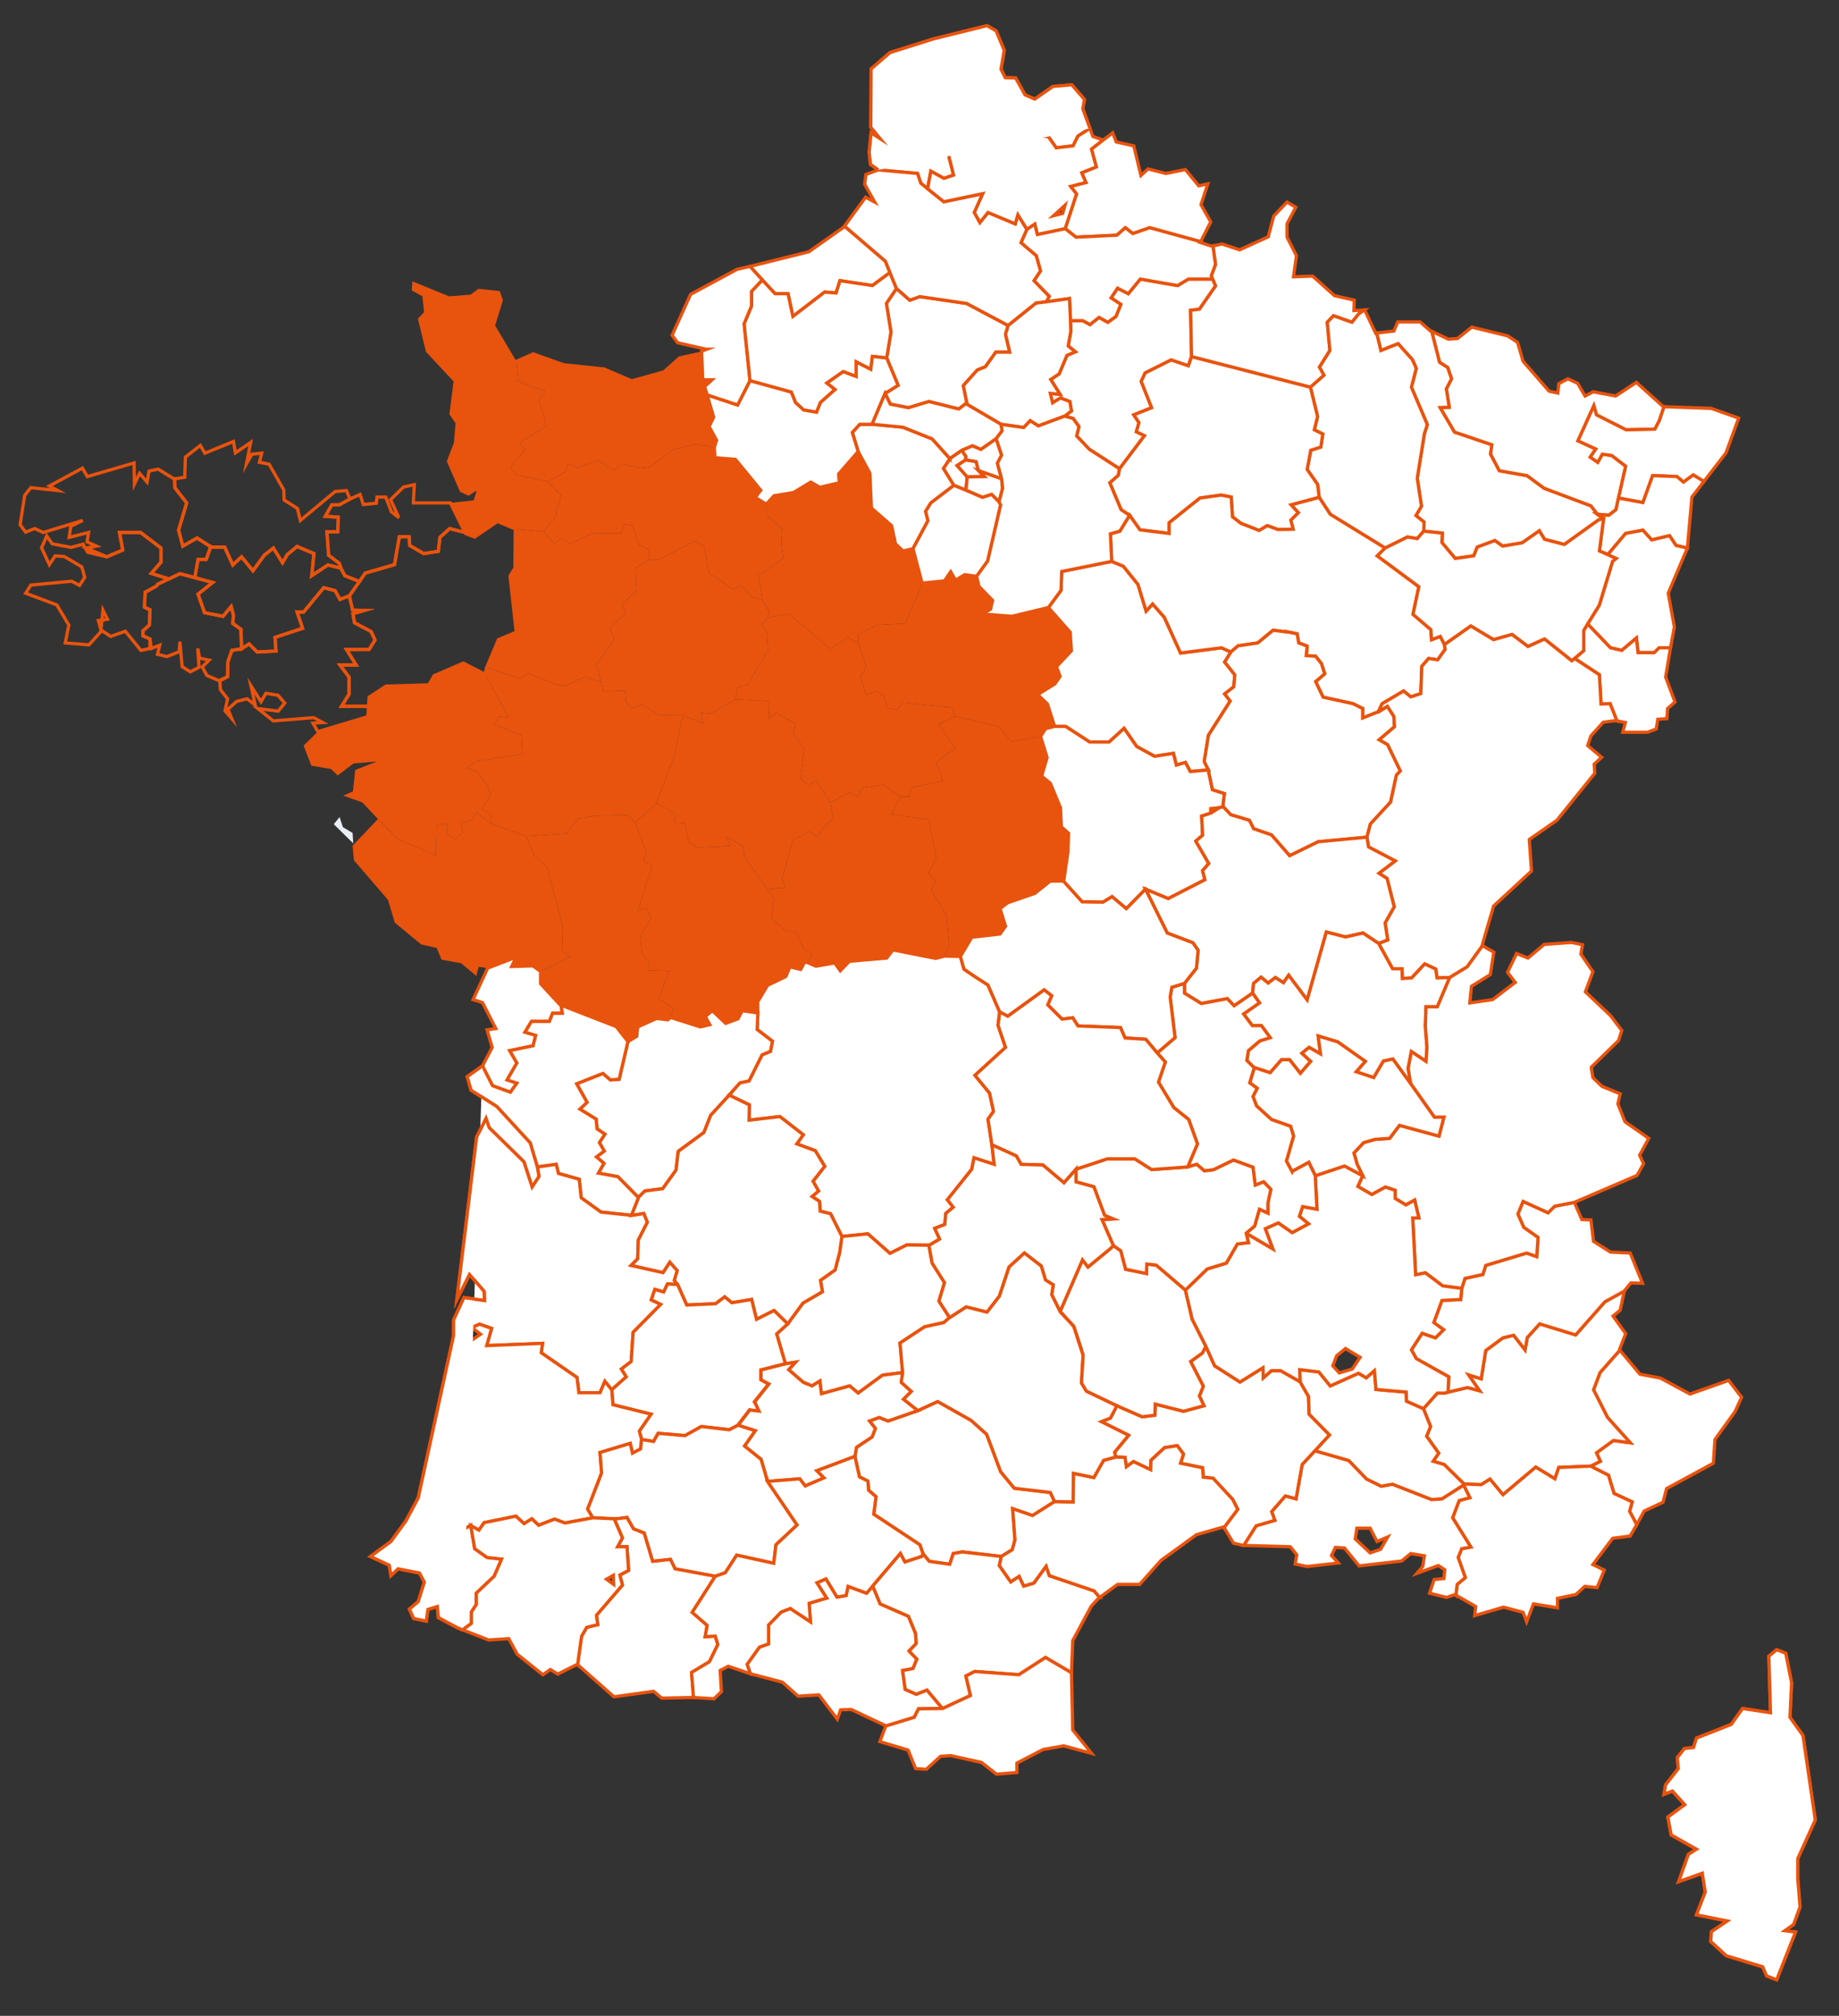 <?xml version="1.0" encoding="utf-8"?>
<!-- Generator: Adobe Illustrator 21.1.0, SVG Export Plug-In . SVG Version: 6.00 Build 0)  -->
<svg version="1.1" xmlns="http://www.w3.org/2000/svg" xmlns:xlink="http://www.w3.org/1999/xlink" x="0px" y="0px"
	 viewBox="0 0 566.4 620.5" style="enable-background:new 0 0 566.4 620.5;" xml:space="preserve">
<rect x="0" y="0" width="566.4" height="620.5" fill="#333333" stroke="none"/>
<style type="text/css">
	.st0{fill:#EAEEF7;}
	.st1{fill:none;stroke:#8CA2C0;stroke-linecap:round;stroke-linejoin:round;}
	.st2{fill:#E8530E;}
	.st3{fill:none;stroke:#E8530E;stroke-miterlimit:10;}
	.st4{fill:#FFFFFF;stroke:#E8530E;stroke-miterlimit:10;}
</style>
<g id="Calque_1">
</g>
<g id="Calque_2">
	<g>
		<path class="st0" d="M105.6,254.6l-1-3.1l-1.8,2.2l6,5.9l-0.2-3.2L105.6,254.6z"/>
		<line class="st1" x1="490.1" y1="328.7" x2="490.2" y2="328.4"/>
		<line class="st1" x1="149.9" y1="205.5" x2="149.5" y2="207.6"/>
		<polyline class="st1" points="343.6,448.5 339.9,449.5 336.9,454.8 330.6,453.5 330.5,462.3 324.8,462.2 		"/>
	</g>
</g>
<g id="Calque_3">
	<g>
		<path class="st2" d="M203,172.3l-3-0.1l-4.3,2.7l0.3,7l-4.4,4l1.2,2.8l-5,4.6l1.4,3.5l-5.5,7.7l1.5,5.5l0.6,2.8l6.7-0.2l0.2,3.5
			l2.1,1.9l3-1.2l5.2,3.3l7.4,0.1l6.1,2.5l-0.5-3.3l2.8,0.3l7.7-4.4v-0.1l0.6-3.5l3.2-1l6.3-10.6l-0.4-5.6l-1.7-2.2l2-2.1l0,0
			l0.4-1.8l-2.1-3.8l-3.2-0.8l-3.1-3.5l-2.9,1l-7.2-4.9l-1.6-8.4l-2.8-1.5L203,172.3z"/>
		<g>
			<path class="st2" d="M301.5,180.5l-0.7-3.1l-3.7-0.5l-2.8,1.7l-1.5-2.6l-1.9,2.8l-6.9,0.7l-0.5,1.5l-4.8,10.9l-8.5,0.5l-6,2.9
				l0.2,2.7l2.4,7.2l-1.7,3.1l1.7,5.6l3-1.2l2.4,1.5l1.1,3.7l2.9,0.6l1.9-2.2l15.2,1.5l0.8,2.7l13.5,3.1l3.9,4.7l9-1.6l1.5-2.4
				l2.8-0.7l-2.2-6.9l-3-2.9l5.3-3.3l1.6-2.3l-1.1-3l4.6-4.9l-0.4-5.7l-6.7-7.6l-11.2,2.7l-9.2-0.7l2.6-1.5l0.6-2.7L301.5,180.5z"/>
			<path class="st2" d="M289.1,222.8l5-2.3l-0.8-2.7l-15.2-1.5l-1.9,2.2l-2.9-0.6l-1.1-3.7l-2.4-1.5l-3,1.2l-1.7-5.6l1.7-3.1
				l-2.4-7.2l-3.3-1.8l-5.5,3.5l-12.8-10.8l-6.3,1.3l0,0l-2,2.1l1.7,2.2l0.4,5.6l-6.3,10.6l-3.2,1l-0.6,3.5v0.1l10.5,0.5l-0.2,5.5
				l2.2-1.9l6,3.4l-0.7,2.8l3.4,5.1l-1.2,9.1l2.4,1.8l2.6-1.2l4.2,6.6l6-3.1l2.5,1.2l1.5-2.6l6.4-0.9l5.2,3.6l2.8,0.1l0.6-2.9l9.7-2
				l-2.1-5.8l5.9-4.2L289.1,222.8z"/>
			<path class="st2" d="M174.1,145.3l-5.4,2.9l4.1,4.2l-1.8,6.8l-3.6,4.4l3.3,3.7l2.4-1.6l2.5,1.7l6.7-3.2h9.1l0.7-2.8l2.7,0.3l2,6
				l3.2,1.5v3l0,0l3,0.1l11-5.8l2.8,1.5l1.6,8.4l7.2,4.9l2.9-1l3.1,3.5l3.2,0.8v-0.1l-1.1-7.4l7.5-5.2l-0.5-4.6l0.2-4.5l-4.8-4.3
				l-0.1-3.3l-3.4-2.1l1.7-2.2l-7.8-9.5l-6.3-0.5l-0.2-3.2l-5.6-1l-7,1.6l-7.1,5.4l-3,0.4l-5.7-1.2l-2.6,1.8l-4.9-3l-6.4,2.3
				l-2.7-1.3L174.1,145.3z"/>
			<path class="st2" d="M258.3,145.9l0.2,2.7l-6,1.4l-2.8-1.6l-5.3,3.2l-6,1l-2.4,2.6l0.1,3.3l4.8,4.3l-0.2,4.5l0.5,4.6l-7.5,5.2
				l1.1,7.4v0.1l2.1,3.8l-0.4,1.8l6.3-1.3l12.8,10.8l5.5-3.5l3.3,1.8l-0.2-2.7l6-2.9l8.5-0.5l4.8-10.9l0.5-1.5l0,0l-2.8-10.6
				l-3.1,0.7l-2.3-2.2l-1.2-5.6l-6.2-5.4l-0.5-10.8l-3.6-6.6L258.3,145.9z"/>
			<path class="st2" d="M122.5,258.3l-6.1-6.2l-7.8,8.2l0.4,4.5l10.5,12.2l2.1,7l8.1,6.7l4.8,1.1l1.5,3.6l6,1.1l4.7,3.9l0.7-2.8
				l2.8,0.4l8.8-3.4l-1.4,2.9l6.5-0.2l2.4,1.7l9.1-4.5l-2.5-1.9l0.2-7.4l-4.7-18l-4.2-4.1l-2.3-5.7l-10.6-3.8l-4.8-3.5l-1.5,2.4
				l-3.2,0.8l0.5,3l-2.4,2.1l-2.4-1.7v-3.2l-3.3,0.3l-0.2,9.5L122.5,258.3z"/>
			<path class="st2" d="M246.5,239.8l1.2-9.1l-3.4-5.1l0.7-2.8l-6-3.4l-2.2,1.9l0.2-5.5l-10.5-0.5l-7.7,4.4l-2.8-0.3l0.5,3.3
				l-6.1-2.5l-0.7,2.4l-1.7,9.2l-5.8,15.4h0.1l5.4,3.2l0.3,3.2l2.9-0.2l1.3,6l2.8,1.5l10-0.5l-1.4-2.9l5.3,3l0.3,3.1l7.1,10.1
				l5.6-0.5l-1-2.7l3.3-11.9l5.1-2.7l2.3,1.7l2.6-3.5l2.5-2.1l-1-5l-4.2-6.6l-2.6,1.2L246.5,239.8z"/>
			<path class="st2" d="M162.1,257.4l2.3,5.7l4.2,4.1l4.7,18l-0.2,7.4l2.5,1.9l-9.1,4.5v3.8l5.9,6.4l0.4,0.2l-0.1-0.5l0.1,0.5
				l17,6.6l3.6,4.6l2.7-1.6l0.3-2.9l5.8-2.6l3.5,0.4l0.8-0.7h0.1l0.8-2.8l-4.5-3l3.2-8.5l-6.3-0.2v-2.8l-2-2l-0.6-5.8l3.4-5.5
				l-1.5-3.1l-2.7,0.9l4.5-14.1l-2.7-1.1l0.8-3.1l-3.4-8.9l-2.3-2.3l-9.6,0.2l-5.6,0.8l-3.7,4.7L162.1,257.4z"/>
			<path class="st2" d="M204.3,114l-9.7,2.7l-8.4-3.6l-12.5-1.3l-9.5-3.4l-5.2,2.3l0.6,6.7l8.4,3.1l-2,2.6l2.3,8.1l-8.2,5l1.6,2.3
				l-4.5,5.2l1.8,2.5l9.7,2l5.4-2.9l0.9-2.6l2.7,1.3l6.4-2.3l4.9,3l2.6-1.8l5.7,1.2l3-0.4l7.1-5.4l7-1.6l5.6,1l0.7-2.2l-2.3-4.2
				l1.4-2.9l-2-6.8L217,119l2.3-2.1h-2.9l-0.3-8.8l-0.1,0.1l-6.9,1.5L204.3,114z"/>
			<path class="st2" d="M138.3,91.2L127,86.6l-0.2,2.8l3.3,1.8l0.5,4.9l-1.9,2l2.5,10.2l8.5,9.1l-1.3,10.1l1.9,2.8l-0.5,6l-2.2,5.7
				l4.1,9.4l2.6,1.2l2.5-1.6l-0.9,3l-7.2,0.8l4.5,9.1l0.3,0.4l2.7,1l7-4.8l5.5,2.3l8.6,0.8h0.1l3.6-4.4l1.8-6.8l-4.1-4.2l-9.7-2
				l-1.8-2.5l4.5-5.2l-1.6-2.3l8.2-5l-2.3-8.1l2-2.6l-8.4-3.1l-0.6-6.7l-0.2,0.1l-6.3-10.6l2.4-7.8l-1-2.8l-6.5-0.7l-2.5,1.8
				L138.3,91.2z"/>
			<path class="st2" d="M158.6,174.9l-1.5,2.4l1.9,17.3l-5.5,2.3l-3.6,8.6l10.5,3.4l2.1-1.8l8.7,3.6l3,0.4l5.9-2.8l5.1,1.7l-1.5-5.5
				l5.5-7.7l-1.4-3.5l5-4.6l-1.2-2.8l4.4-4l-0.3-7l4.3-2.7l0,0v-3l-3.2-1.5l-2-6l-2.7-0.3l-0.7,2.8h-9.1l-6.7,3.2l-2.5-1.7l-2.4,1.6
				l-3.3-3.7h-0.1l-8.6-0.8L158.6,174.9z"/>
			<path class="st2" d="M113.7,214.6l-0.2,2.8l-0.2,3.2l-15.4,4.6l-4.4,4.3l2.4,6.2l6,1l2.1,2l4.9-3.7l7.2-0.6l-6.7,2.6l-0.7,6.6
				l-3,1.3l5.9,2.1l4.8,5.1l6.1,6.2l11.7,5l0.2-9.5l3.3-0.3v3.2l2.4,1.7l2.4-2.1l-0.5-3l3.2-0.8l1.5-2.4l4.8,3.5l-0.4-3l-2.8-1.4
				l2.8-4.4l-0.8-2.8l-3.6-4.7l-3-0.8l2.9-2.2l14.3-2.2l-0.3-5.8l-8.5-3.4l1.9-2.4l2.7,0.4l-7.2-13.3l-6.8-3.5l-9,3.9l-1.6,2.8
				l-13.2,0.4L113.7,214.6z"/>
			<path class="st2" d="M209.7,222.6l0.7-2.4l-7.4-0.1l-5.2-3.3l-3,1.2l-2.1-1.9l-0.2-3.5l-6.7,0.2l-0.6-2.8l-5.1-1.7l-5.9,2.8
				l-3-0.4l-8.7-3.6l-2.1,1.8l-10.5-3.4l-0.4,2.1l7.2,13.3l-2.7-0.4l-1.9,2.4l8.5,3.4l0.3,5.8l-14.3,2.2l-2.9,2.2l3,0.8l3.6,4.7
				l0.8,2.8l-2.8,4.4l2.8,1.4l0.4,3l10.6,3.8l12.3-0.8l3.7-4.7l5.6-0.8l9.6-0.2l2.3,2.3l6.7-6h-0.1l5.8-15.4L209.7,222.6z"/>
			<path class="st2" d="M294.1,220.5l-5,2.3l5.1,7.6l-5.9,4.2l2.1,5.8l-9.7,2l-0.6,2.9l-2.8-0.1l-2.8,5.4l11.6,1.7l2.3,11.7l-2.5,5
				l2.3,2.3l-1.4,2.7l4.7,7.8l0.8,8.9l-1.4,3.6l4.9,0.1l0,0l3.5-5.9l8.7-1l1.7-2.4l-1.7-5.4l2.3-1.8l8.4-2.9l4.8-3.8h4l0.1,0.1
				l1.3-8.9l0.2-5.9l-2.2-2l-0.3-5.9l-3.1-7.5l-2.7-2.2l1.7-5.7l-2-6.5l-9,1.6l-3.9-4.7L294.1,220.5z"/>
			<path class="st2" d="M288.4,264l-2.3-11.7l-11.6-1.7l2.8-5.4l-5.2-3.6l-6.4,0.9l-1.5,2.6l-2.5-1.2l-6,3.1l1,5l-2.5,2.1l-2.6,3.5
				l-2.3-1.7l-5.1,2.7l-3.3,11.9l1,2.7l-5.6,0.5l2.1,3l-0.8,5.8l4.6,4.3h2.9l2.6,5.5l2.5,1.2l-1.5,2.8l2.6,1.1l5.8-1l1.7,2.4
				l2.8-2.9l11.5-1l1.9-2.5l13.2,2.6l2.7-0.7l1.4-3.6l-0.8-8.9l-4.7-7.8l1.4-2.7l-2.3-2.3L288.4,264z"/>
			<path class="st2" d="M229.2,263.6l-0.3-3.1l-5.3-3l1.4,2.9l-10,0.5l-2.8-1.5l-1.3-6l-2.9,0.2l-0.3-3.2l-5.4-3.2l-6.7,6l3.4,8.9
				l-0.8,3.1l2.7,1.1l-4.5,14.1l2.7-0.9l1.5,3.1l-3.4,5.5l0.6,5.8l2,2v2.8l6.3,0.2l-3.2,8.5l4.5,3l-0.8,2.8l9.1,2.9l2.9-0.7
				l-1.4-2.5l2.2-1.8l4.1,3.9l3.8-1.4l1.3-2.5l4.8,0.7v-3.5l3-5l5.6-2.7l1.3-3l3.3,0.8l1.3-2.4l0.8,0.3l1.5-2.8l-2.5-1.2l-2.6-5.5
				h-2.9l-4.6-4.3l0.8-5.8l-2.1-3L229.2,263.6z"/>
		</g>
	</g>
	<g>
		<path class="st3" d="M26.9,146.7l-1.5-2.6l-10.2,5.5l2.6,1.4l-8.3-0.9l-1.9,2.4l-1.4,9l1.7,2.3l2.8-1.1l2.6,1.2l12.2-3.7l-3.7,1.8
			l-0.5,3.4l6-1.5l-0.5,2.9l2.9,1.3l-3.1,0.6l6.3,2.7l4.9-2.1l-1-5.4h6.5l6.3,4.8v4.3l-3,3.5l5.4,1.7l3.4-1.6l0,0l4.6,1.2l1-5.6h2.5
			l1.4-3.9l-4.2-2.7l-4.4,2.5l-1.3-4.9l2.5-8.4l-3.6-4.6l-0.2-2.8h-0.1l-4.9-3l-2.8,0.6l-0.6,3.4l-2.3-2.7l-1.6,3.3l-0.1-6.5
			L26.9,146.7z"/>
		<path class="st3" d="M27,170l-1.4-2.5l-3.7,1l-5.8-1.1l-1.7-2.4l-1.6,3.6l2.4,5.2l1.8-2.7l2.8,0.2l5.4,3.2l0.9,3.2l-1.6,2.5
			l-2.4-1.3l-12.6,1.2l-1.6,2.5l9.6,3.6l3.7,6.2l-1.1,5.5l7.3,0.6l3.7-4.1v-0.5l0,0l-0.8-2.9l1.1-0.1l0.3-3.1l1.4,2.8l-1.7,0.3
			l-0.3,3l3,2l4.5-1.6l4.8,5.9l2.8-0.6v-2.7v-0.2l-2.2-1v-1.5l2-1.8l0.2-4.7l-1.7-0.8l0.2-4.6l3.5-1.9l0.4-0.6l3.4-1.6l-5.4-1.7
			l3-3.5v-4.3l-6.3-4.8h-6.5l1,5.4l-4.9,2.1l0,0L27,170z"/>
		<path class="st3" d="M60,177.8l-4.6-1.2l0,0l-3.4,1.6l-3.4,1.6l-0.4,0.6l-3.5,1.9l-0.2,4.6l1.7,0.8l-0.2,4.7l-2,1.8v1.5l2.2,1v0.2
			l0.4,2.7l2.6-1l-0.7,2.8l2.9,0.7l3.8-1.5l0.2-3.1l0.7,7.7l2.5,1.6l2.7-1.4l-0.4-5.8l0.6,3l2.9,0.6l-2.1,2.1l1.4,2.6l3.7,1.6
			l2.5-1.1l0.2-0.1l0.1-4.6l1.2-3.5l3-0.5l-0.2-6l-2.5-1.8l0.2-2.5l-0.7-2.7l-2.5,3l-5.7-1.1l-2-5.7l4.5-3.6L60,177.8z"/>
		<path class="st3" d="M63.1,139.5l-1.4-2.4l-4.6,3.6l-0.2,6.2l-3.2,0.5l0.2,2.8l3.6,4.6l-2.5,8.4l1.3,4.9l4.4-2.5l4.2,2.7l0.1,0.1
			h4.2l2.5,5.5l2.7-2.5l3.5,4.3l3.5-4.8l2.8-2.2l2.8,4.5l1.5-2.5l3-2.5l5.2,2.2l-0.7,6.8l5-3.3l4,1l-0.5-1.5l-3.3-2.5l-0.5-7.2h3.3
			l0.2-4.5l-4-0.3l2-3.5h2.3l3.3-1.8l-1.1-2.6l-3.5,0.3l-10.7,8.9l-0.9-3.7l-4.1-2.6l-0.1-3.1l-4.5-7.9l-3-0.6l0.7-2.8l-3,0.3
			l-1.7,3l1.3-6.6l-4.7,3.2l-0.6-3.5L63.1,139.5z"/>
		<path class="st3" d="M64.9,168.3l-1.4,3.9H61l-1,5.6l5.5,1.5l-4.5,3.6l2,5.7l5.7,1.1l2.5-3l0.7,2.7l-0.2,2.5l2.5,1.8l0.2,6
			l2.3-1.5l2.5,2.5l5.8-0.3l-0.3-4.2l8.5-2.8l-1.7-5h2l6.2-7.5l3.5,0.9l1.5,2.7l2.9-1.1l3.1-4.4l-4.5-1.8l-1.2-2.3l-4-1l-5,3.3
			l0.7-6.8l-5.2-2.2l-3,2.5l-1.5,2.5l-2.8-4.5l-2.8,2.2l-3.5,4.8l-3.5-4.3l-2.7,2.5l-2.5-5.5H65L64.9,168.3z"/>
		<path class="st3" d="M93.5,188.4h-2l1.7,5l-8.5,2.8l0.3,4.2l-5.8,0.3l-2.5-2.5l-2.3,1.5l-3,0.5l-1.2,3.5l-0.1,4.6l-0.6,0.3l-1.8,1
			l0.2,2.7l2.2,2.8l-0.8,3.7l2.1,2.4l-1.2-2.9l2.7-2.4l3.2-0.8l2.5,1.9l-1.3-5.9l3.1,4.9l1.5-2.6l3.7,0.6l2.1,2.4l-2,2.5l-6.3-0.8
			l4.8,3.8l12.4-1l2.8,1.5l-3,0.2l1.5,2.6l15.4-4.6l0.2-3.2h-8.3l2.3-3.7v-5.3l-2.8-3.7h5l-3-4.8h7l1.8-2.9l-1.2-2.6l-5.1-2.7
			l-0.5-2.8l3.5-1l-3.6-0.1l-1-4.4l-2.9,1.1l-1.5-2.7l-3.5-0.9L93.5,188.4z"/>
		<path class="st3" d="M153.2,160.5l-7,4.8l-2.7-1l-0.3-0.4l-4.7-1.2l-3,2.7l-0.5,4.3l-4.5,0.7l-4.3-2.5l-0.2-2.7h-3l-1.5,8.6
			l-9,2.6l-1.8,2.6l-3.1,4.4l1,4.4l3.6,0.1l-3.5,1l0.5,2.8l5.1,2.7l1.2,2.6l-1.8,2.9h-7l3,4.8h-5l2.8,3.7v5.3l-2.3,3.7h8.3l0.2-2.8
			l5.2-3.4l13.2-0.4l1.6-2.8l9-3.9l6.8,3.5l0.4-2.1l3.6-8.6l5.5-2.3l-1.9-17.3l1.5-2.4l0.1-12.1L153.2,160.5z"/>
		<path class="st3" d="M138.7,154.8h-0.2h-11.2l0.3-5.6l-3.3,0.7l-4,3.9l2.4,5.2l0.1,0.3l0.1,0.1l-2.4-1.9v-0.1l-1.7-4.4h-2.7
			l-0.2,1.7v0.2l-4,0.4l-1-3.1l-3.1,1.4l-3.3,1.8h-2.3l-2,3.5l4,0.3l-0.2,4.5h-3.3l0.5,7.2l3.3,2.5l0.5,1.5l1.2,2.3l4.5,1.8l1.8-2.6
			l9-2.6l1.5-8.6h3l0.2,2.7l4.3,2.5l4.5-0.7l0.5-4.3l3-2.7l4.7,1.2L138.7,154.8z"/>
	</g>
	<g>
		<path class="st4" d="M290.6,144.2l2-3l0,0l-5.5-6.1l-9-3.6l-9.5-0.9h-3.8l-2.3,2.5l1.8,5.9l3.6,6.6l0.5,10.8l6.2,5.4l1.2,5.6
			l2.3,2.2l3.1-0.7l4.6-8.6l-0.7-2.9l1.6-2.6l7.1-5.4L290.6,144.2z"/>
		<path class="st4" d="M306.7,108.4h4.3l-1.3-5.5l0.8-2.7l-12.8-6.8l-14.4-2.1l-3.1,1.1l-4.1-3.6l-3.1,4.6l1.4,8.8l-1.3,8l3.5,8.4
			l-4,2.5l1.6,3.3l5.6,1.1l6.3-1.9l9.2,2.3l2.2-1.7l0.4,0.3l-1.2-5.8l4.3-4.8l2.5-1L306.7,108.4z"/>
		<path class="st4" d="M369.4,95.2l5-7.2l-0.9-2.1H366l-3.3,2l-11.5-2l-3.7,4.5l-3.3-1.7l-2,3l3,2l-1.5,3.7l-2.5,1.8l-2.7-1.5
			l-2.8,2.2l-2.2-1.2h-3.8l0.1,3.3l-0.8,4.5l2.2,1.8l-2.6,1.1l-2.4,5.7l-2.6,1.7l2.9,4.6l-3-0.3l0.7,2.9l2.4-1.5l2.9,1.1l0.5,2.9
			l-2.1,1.6l2.6,0.7l1.8,2.5l-0.7,2.9l3.9,4.1l9.3,6l7.7-10.2l-2.5-1.2l0.8-2.8l-1.6-2.4l5.5-2.2l-3.2-8.1l1.2-2.6l8-4l5.3,1.8
			l1-2.8l-0.3-14.3L369.4,95.2z"/>
		<path class="st4" d="M238.7,90.4h4l1.5,7l9.8-7.5l3.5,0.3l1.2-3.8l10,1.5l5.4-4l-1.4-3.5l-12.6-10.8l-0.2,0.3l-10.8,7.6L231,82
			l3.8,4.2L238.7,90.4z"/>
		<path class="st4" d="M231.5,89.7l3.3-3.5L231,82l-4,0.9l-14.3,7.7l-5.7,12.6l1.7,2.3l8.8,2h0.2l-1.6,0.6l0.3,8.8h2.9L217,119
			l0.8,2.6l9.4,3.1l3.8-7.5l-1.8-17.5l2.3-5.5V89.7z"/>
		<path class="st4" d="M234.8,86.2l-3.3,3.5v4.5l-2.3,5.5l1.8,17.5l12.7,3.5l1.3,3.2l2.5,2.3l4,0.7l1.2-3l4.5-4l-2.5-2l5-3.5l4,1.5
			v-4.5l4.5,2.3l0.5-4l4.4,0.5l1.3-8l-1.4-8.8l3.1-4.6l-2-4.9l-5.4,4l-10-1.5l-1.2,3.8l-3.5-0.3l-9.8,7.5l-1.5-7h-4L234.8,86.2z"/>
		<path class="st4" d="M273.1,110.2l-4.4-0.5l-0.5,4l-4.5-2.3v4.5l-4-1.5l-5,3.5l2.5,2l-4.5,4l-1.2,3l-4-0.7l-2.5-2.3l-1.3-3.2
			l-12.7-3.5l-3.8,7.5l-9.4-3.1l2,6.8l-1.4,2.9l2.3,4.2l-0.7,2.2l0.2,3.2l6.3,0.5l7.8,9.5l-1.7,2.2l3.4,2.1l2.4-2.6l6-1l5.3-3.2
			l2.8,1.6l6-1.4l-0.2-2.7l6-6.9l-1.8-5.9l2.3-2.5h3.8l4-9.5l4-2.5L273.1,110.2z"/>
		<path class="st4" d="M308.8,18.4l0.5-2.9l-2.5-6L304,7.9L287.4,12l-13.3,4.2l-5.8,5l-0.1,18l2.9,3.5l-2.8-1.8l-0.6,6l0.4,3.7
			l2.4,1.7l12.1,1.1l1,3l2.1,1.7l1-5.4l4,2.2l3-1l-2-8v-6.2l5.5,2l1-2.3l-3-1.7l2-2.3l5.6-1.6l-3.5-3.7l0.4-1.6v-0.4l2-2.4l-3.7-1
			l-0.8-4.5l5.8,1.7L308.8,18.4z"/>
		<path class="st4" d="M334,30.6l-3.9-4.5l-5.8,0.5l-5.6,3.9l-3-1.3l-2.9-5.2l-3.2-0.1l-1.3-2.6l0.5-2.9l-5.8,3.5l-5.8-1.7l0.8,4.5
			l3.7,1l-2,2.4v0.4l-0.4,1.6l3.5,3.7l0.5,0.5l11.7,0.5l1.7-2.3l1.3,2.6l-1,6.1l5.9,0.9l2.4,3.4l5.2-0.6l1.5-3l3.7-2.4l-2.2-6
			L334,30.6z"/>
		<path class="st4" d="M316.3,70.6l-2.8-4.5l-0.8,2.8l-8.4-3.5l-2.5,3.1l-1.7-3.1l2.6-5.8l-12,2.5l-5-4l-2.1-1.7l-1-3l-12.1-1.1
			l-3.8,1.4l-0.4,3l3.1,5.5l-2.8-1.5l-6.5,8.9l12.6,10.8l1.4,3.5l2,4.9l4.1,3.6l3.1-1.1l14.4,2.1l12.8,6.8l0,0l8.6-6.9l3.2-0.4
			l0.9-1.7l-4.7-4.8l2-3l-1.3-4.7l-4.7-4L316.3,70.6z"/>
		<path class="st4" d="M332,41.9l-1.5,3l-5.2,0.6l-2.4-3.4l-5.9-0.9l1-6.1l-1.3-2.6l-1.7,2.3l-11.7-0.5l-0.5-0.5l-5.6,1.6l-2,2.3
			l3,1.7l-1,2.3l-5.5-2v6.2l2,8l-3,1l-4-2.2l-1,5.4l5,4l12-2.5l-2.6,5.8l1.7,3.1l2.5-3.1l8.4,3.5l0.8-2.8l2.8,4.5l2.4-1.6l0.8,3.2
			l8.6-1.8l3.5-10.7l-1.8-2.3l4.7-1.2l-1.3-3l4.5-1.8l-1.5-5.5l3.6-2.8l-3.2-1.1l-0.9-2.5L332,41.9z M328,63.2l-0.7,2.5l-2.8,0.7
			L328,63.2z"/>
		<path class="st4" d="M369.8,74.4l3.1-6.1l-3-5.3l2.1-6.4l-2.8,0.6l-4.1-5l-6,1.2l-5.5-1.4l-2.2,2l-2.2-9.1l-5.4-1.2l-1.1-2.8
			l-2.9,2.2l-3.6,2.8l1.5,5.5l-4.5,1.8l1.3,3l-4.7,1.2l1.8,2.3l-3.5,10.7l3.3,2.6l12.6-0.6l2.6-2.3l2.3,1.8l5.2-1.8L369.8,74.4z"/>
		<path class="st4" d="M373.5,85.9l-0.4-1l1.3-3.5l-0.8-5.7l-0.3,0.1l-3.7-1.2l0.2-0.2l-15.7-4.3l-5.2,1.8l-2.3-1.8l-2.6,2.3
			L331.4,73l-3.3-2.6l-8.6,1.8l-0.8-3.2l-2.4,1.6l-1.8,4.1l4.7,4l1.3,4.7l-2,3l4.7,4.8l-0.9,1.7l7.1-1l0.3,6.8h3.8l2.2,1.2l2.8-2.2
			l2.7,1.5l2.5-1.8l1.5-3.7l-3-2l2-3l3.3,1.7l3.7-4.5l11.5,2l3.3-2H373.5z"/>
		<path class="st4" d="M322.3,92.9l-3.2,0.4l-8.6,6.9l0,0l-0.8,2.7l1.3,5.5h-4.3l-3.2,4.5l-2.5,1l-4.3,4.8l1.2,5.8l10.4,6.1l7,1
			l2-2.1l2.5,1.6l8.1-3l2.1-1.6l-0.5-2.9l-2.9-1.1l-2.4,1.5l-0.7-2.9l3,0.3l-2.9-4.6l2.6-1.7l2.4-5.7l2.6-1.1l-2.2-1.8l0.8-4.5
			l-0.1-3.3l-0.3-6.8L322.3,92.9z"/>
		<polyline class="st4" points="335.7,39.5 333.5,33.5 334,30.6 330.1,26.1 324.3,26.6 318.7,30.5 315.7,29.2 312.8,24 309.6,23.9 
			308.3,21.3 308.8,18.4 309.3,15.5 306.8,9.5 304,7.9 287.4,12 274.1,16.2 268.3,21.2 268.2,39.2 271.1,42.7 268.3,40.9 
			267.7,46.9 268.1,50.6 270.5,52.3 		"/>
		<polygon class="st4" points="403.6,119.2 403.6,119.2 407.8,115.5 406.4,113 409.6,107.9 408.8,99.2 410.7,97.2 416.4,99.2 
			418.5,96.6 420.2,95.4 417,95.6 417.1,92.4 411,91 404.3,85 398.4,85.2 399.3,78.7 396.4,73 396.4,68.9 399.1,63.8 396.4,62.2 
			392.3,66.5 390.6,72.9 381.8,76.9 376.4,75.1 373.6,75.7 374.4,81.4 373.1,84.9 373.5,85.9 374.4,88 369.4,95.2 366.7,95.5 
			367,109.8 		"/>
	</g>
	<g>
		<path class="st4" d="M459.5,136.9L448,133l-4.4-7.5l2.8-0.1l-0.9-5.7l1.6-3.1l-1.2-3.5l-2.5-1.6L441,102h-0.2l-0.2-0.1l-3.2-2.8
			h-6.9l-1.2,2.8l-5.3,0.6l1.3,5.4l5.3-2.1l4.4,4.9l1.2,2.7l-1.5,5.8l4.9,11.5l-0.9,2.8l-2.2,13.7l1.3,8.6l-1.7,2.9l2.5,2l-0.1,2.8
			l5.7,0.6l-0.1,2.9l4.1,4.9l5.7-0.8l1.1-2.7l5.4-2l2.4,1.7l6-1l5.3-3.7l1.6,2.6l6.1,1.6l10.6-7.6l1.5-0.4l-1.9-1.3l-2-2.6
			l-14.4-5.4l-5.3-3.9l-8.5-1.5l-2.7-5.1L459.5,136.9z"/>
		<path class="st4" d="M327,175.9l-0.2,5.8l-3.9,5.3l6.7,7.6l0.4,5.7l-4.6,4.9l1.1,3l-1.6,2.3l-5.3,3.3l3,2.9l2.2,6.9l0,0h3.4
			l7.4,4.8h6l4.6-4.2l3.9,5.6l5.5,3l5.8-0.9l0.9,3.6l2.8-0.8l1.5,2.8l5.5-0.5h0.1l-1.3-2.6l1.3-8.1l6.7-10.5l-1.7-2.2l2.8-2.2
			l0.3-3.7l-3.1-3.9l1.9-3.1l-2.9-1.3l-12.6,1.6l-5-11l-3.6-4.1l-2,2.2l-2.5-8.2l-4.5-5.6l-3.6-1.5L327,175.9z"/>
		<path class="st4" d="M420.3,95.4h-0.1l-1.7,1.2l-2.1,2.6l-5.7-2l-1.9,2l0.8,8.7l-3.2,5.1l1.4,2.5l-4.2,3.7l0,0l2.2,9l-1,4.1
			l2.6,1.3l-0.6,4l-3.1,1l-1.1,5.9l3.2,4.6l0.5,4l3.4,5.2l16.9,10.4l6.9-3.4l3,0.5l2-2.3l0.1-2.8l-2.5-2l1.7-2.9l-1.3-8.6l2.2-13.7
			l0.9-2.8l-4.9-11.5l1.5-5.8l-1.2-2.7l-4.4-4.9l-5.3,2.1l-1.3-5.4l-0.3,0.1L420.3,95.4z"/>
		<path class="st4" d="M367,109.8l-1,2.8l-5.3-1.8l-8,4l-1.2,2.6l3.2,8.1l-5.5,2.2l1.6,2.4l-0.8,2.8l2.5,1.2l-7.7,10.2l-0.4,2
			l-2.6,2.3l3.5,8.3l2.6,1.7l3.2,4.5l9,1.1v-3.3l9.5-7.6l6.5-0.9l3.1,0.6l0.4,6.1l2.6,2c1.9,0.7,3.8,1.5,5.6,2.2l2.5-1.5l3.3,1.2
			l4.7-0.1l-0.7-2.8l2.3-2.3l-2.2-2.4l8.6-2.3l-0.5-4l-3.2-4.6l1.1-5.9l3.1-1l0.6-4l-2.6-1.3l1-4.1l-2.2-9L367,109.8z"/>
		<path class="st4" d="M351.1,163.1l-3.2-4.5l-3,4.9l-2.9,0.8l0.4,8.5l3.6,1.5l4.5,5.6l2.5,8.2l2-2.2l3.6,4.1l5,11l12.6-1.6l2.9,1.3
			l2.2-1.9l6.1-0.9l4.7-3.9l3.9,0.5v-0.1l3.5,0.7l0.5,2.8l2.6,1l-0.3,2.9l2.9,0.2l1.8,2.3l1,3.1l-2.8,2.4l2.3,4.8l9.2,2l3,1.5v2.9
			l4.8-1.9l1.2-2.5l6.6-3.9l2.2,1.8l3.1-1l0.3-8.4l2.1-2.4l2.8,0.4l2.3-3.2l-0.2-1.5l0,0l-1.3-2.5l-2.7,1l-0.2-3.1l-5.5-4.7l1.8-8.5
			l-12.8-9.5l2.4-2.4l-16.9-10.4l-3.4-5.2l-8.6,2.3l2.2,2.4l-2.3,2.3l0.7,2.8l-4.7,0.1l-3.3-1.2l-2.5,1.5c-1.8-0.7-3.7-1.5-5.6-2.2
			l-2.6-2l-0.4-6.1l-3.1-0.6l-6.5,0.9l-9.5,7.6v3.3L351.1,163.1z"/>
		<path class="st4" d="M392.1,194l-4.7,3.9l-6.1,0.9l-2.2,1.9l-1.9,3.1l3.1,3.9l-0.3,3.7l-2.8,2.2l1.7,2.2l-6.7,10.5l-1.3,8.1
			l1.3,2.6h-0.1l1.3,6.1l3.7,1.2l-0.4,3.1v0.9l2.4,2.5l5.7,1.7l1.3,2.6l5.5,1.9l5.6,6.4l8.8-4.3l15-1.4l0,0l1.1-4.1l6.2-6.7l1.8-8.3
			l1.2-1.3l-3.9-8.1l-2.6-1.5l4.7-4l-0.2-3.2l-2-3.1l-2.7,1.7h-0.1l-4.8,1.9v-2.9l-3-1.5l-9.2-2l-2.3-4.8l2.8-2.4l-1-3.1l-1.8-2.3
			l-2.9-0.2l0.3-2.9l-2.6-1l-0.5-2.8l-3.5-0.7v0.1L392.1,194z"/>
		<path class="st4" d="M504,117.7l-6.4,4.2l-6.9-1.3l-2.5,1.3l-2.3-3.9l-3-1.4l-2.8,1.5l-0.3,2.9l-2.7-0.6l-8-9.2l-1.7-5.8l-3-2
			l-11.1-2.7l-4.4,3.5l-2.8,0.2L441,102l2.4,9.5l2.5,1.6l1.2,3.5l-1.6,3.1l0.9,5.7l-2.8,0.1l4.4,7.5l11.5,3.9l-0.4,2.9l2.7,5.1
			l8.5,1.5l5.3,3.9l14.4,5.4l2,2.6l3.5,0.3l2.2-1.7l0.8-3.6l2.2-9.8l-4.3-3.3l-2.9-0.4l-1.4,2.5l-2.3-1.6l1.7-2.5l-5.5-2.5l4.9-10.8
			l0.8,2.8l9.1,4.6l8.9-0.2l1.4-2.7l1.4-4.2h-0.2L504,117.7z"/>
		<path class="st4" d="M500.8,132.3l-9.1-4.6l-0.8-2.8l-4.9,10.8l5.5,2.5l-1.7,2.5l2.3,1.6l1.4-2.5l2.9,0.4l4.3,3.3l-2.2,9.8
			l7.5,1.4l3-8.3l7.5,0.3l2,1.7l3-2.2l3.3,2l6.8-8.8l3.9-10.7l-8.5-3l-14.5-0.5l-1.4,4.2l-1.4,2.7L500.8,132.3z"/>
		<path class="st4" d="M516.5,146.7l-7.5-0.3l-3,8.3l-7.5-1.4l-0.8,3.6l-2.2,1.7l-3.5-0.3l1.9,1.3l0,0l-1.3,10l2.6,1.1l5.5-6.5
			l5.3-1l2.7,3l5.5-1.3l2,3l3.5,0.8l1.4-15.7l3.7-4.8l-3.3-2l-3,2.2L516.5,146.7z"/>
		<path class="st4" d="M474.1,163.4l-5.3,3.7l-6,1l-2.4-1.7l-5.4,2l-1.1,2.7l-5.7,0.8l-4.1-4.9l0.1-2.9l-5.7-0.6l-2,2.3l-3-0.5
			l-6.9,3.4l-2.4,2.4l12.8,9.5l-1.8,8.5l5.5,4.7l0.2,3.1l2.7-1l1.3,2.5l0,0l8.1-5.7l7,4.2l5.7-1.6l4.9,3.7l5.1-2.3l8.4,6.7l0.9-0.7
			l2.8-2.4v-6.2l1.2-2l3.6-5.8l4.1-13.5l1.1-0.9l-2.6-1.2l-2.6-1.1l1.3-10l0,0l-1.5,0.4l-10.6,7.6l-6.1-1.6L474.1,163.4z"/>
		<path class="st4" d="M519.7,168.7l-3.5-0.8l-2-3l-5.5,1.3l-2.7-3l-5.3,1l-5.5,6.5l2.6,1.2l-1.1,0.9l-4.1,13.5l-3.6,5.8l7,7.3
			l3.5,0.8l4.5-3.8l0.5,4.5h5l1.5-1.5h3.5l1.2-6.4l-1.9-10.4L519.7,168.7z"/>
		<path class="st4" d="M489,192.1l-1.2,2v6.2l-2.8,2.4l7.6,5l0.5,9l2.8-0.1l2.1,5.3l2.6,0.5l-0.8,3h7.6l2.7-1l0.5-3l2.8-0.2l0.2-3.1
			l2.3-2l-2.9-7.7l1.5-9H511l-1.5,1.5h-5l-0.5-4.5l-4.5,3.8l-3.5-0.8L489,192.1z"/>
		<path class="st4" d="M465.7,195.3l-5.7,1.6l-7-4.2l-8.1,5.7l0.2,1.5l-2.3,3.2l-2.8-0.4l-2.1,2.4l-0.3,8.4l-3.1,1l-2.2-1.8
			l-6.6,3.9l-1.2,2.5h0.1l2.7-1.7l2,3.1l0.2,3.2l-4.7,4l2.6,1.5l3.9,8.1l-1.2,1.3l-1.8,8.3l-6.2,6.7l-1.1,4.1l0.5,3l8.2,4.3l-5,3.8
			l2.5,1.6l2.2,8.7l-2.8,5l0.8,5.2l-2.8,1.1l4.3,7.8h2.9l0.1,3l2.9-0.2l4-4.3l3.4,1.6l0.4,2.7l3.9-0.1l5.4-3.3l4.7-6.5l-0.1-0.1
			l2.6-9l0.1-0.2l0.8-2.9l11.7-10.8l-0.7-9.7l8.5-5.9l11.7-14.5l-0.2-2.8l2.3-2.1l-4.3-3.6l1-3l3.8-4.2l3.9-0.5l0.3,0.1l-2.1-5.3
			l-2.8,0.1l-0.5-9l-7.6-5l-0.9,0.7l-8.4-6.7l-5.1,2.3L465.7,195.3z"/>
	</g>
	<g>
		<path class="st4" d="M292.6,141.2l-2,3l3.2,5.2l0,0l3.7,1.5l0.4-4.1l-3.1-3.5l2.6-1.7l0.1-1.1l-1.3-1.9l0,0l-3.6,2.5V141.2z"/>
		<path class="st4" d="M299.5,137.2l-3.3,1.4l1.3,1.9l-0.1,1.1l3.2,0.5l0.7,2.7l0.1,0.1l7.1,2.5l0,0l-1.3-4.8l1.3-2.5l-1.7-5.1
			c-1.5,1.1-3.1,2.2-4.7,3.3L299.5,137.2z"/>
		<path class="st4" d="M300.6,142.1l-3.2-0.5l-2.6,1.7l3.1,3.5l5.3-0.1l-1.8-1.8l-0.1-0.1L300.6,142.1z"/>
		<path class="st4" d="M301.4,144.9l1.8,1.8l-5.3,0.1l-0.4,4.1l5.1,2.2l2.8-0.9l2.3,2.3l1.1-4.2l-0.3-2.9L301.4,144.9z"/>
		<path class="st4" d="M308.2,155.4l-0.5-0.9l-2.3-2.3l-2.8,0.9l-5.1-2.2l-3.7-1.5l0,0l-7.1,5.4l-1.6,2.6l0.7,2.9l-4.6,8.6l2.8,10.6
			l0,0l6.9-0.7l1.9-2.8l1.5,2.6l2.8-1.7l3.7,0.5l3.4-4.7L308.2,155.4z"/>
		<path class="st4" d="M330.5,128.8l-2.6-0.7l-8.1,3l-2.5-1.6l-2,2.1l-7-1l0.3,2l-1.8,2.4l0,0l1.7,5.1l-1.3,2.5l1.3,4.8l0,0l0.3,2.9
			l-1.1,4.2l0.5,0.9l-4,17.3l-3.4,4.7l0.7,3.1l4.2,4.3l-0.6,2.7l-2.6,1.5l9.2,0.7l11.2-2.7l3.9-5.3l0.2-5.8l15.4-3.1l-0.4-8.5
			l2.9-0.8l3-4.9l-2.6-1.7l-3.5-8.3l2.6-2.3l0.4-2l-9.3-6l-3.9-4.1l0.7-2.9L330.5,128.8z"/>
		<path class="st4" d="M297.9,124.5l-0.4-0.3l-2.2,1.7l-9.2-2.3l-6.3,1.9l-5.6-1.1l-1.6-3.3l-4,9.5l9.5,0.9l9,3.6l5.5,6.1l0,0v-0.1
			l3.6-2.5l0,0l3.3-1.4l2.6,1.1c1.6-1.1,3.2-2.2,4.7-3.3l0,0l1.8-2.4l-0.3-2L297.9,124.5z"/>
	</g>
	<g>
		<path class="st4" d="M269.6,439.7l-1,2.6l-4.8,3.2l-0.5,2.8l1.4,6.3l2.6,1.3l0.2,2.8l2.3,2l-0.7,5.4l14.2,9.4l1,2.8l1.9,2.3
			l6.3,0.9l1.1-3.3l2.8-0.5l12,1.4l3.4-2.1l0.8-3l-0.7-9.6l6.1,2.1c2.3-1.4,4.6-2.9,6.8-4.3l-1.3-2.8l-11.1-1.3l-4.2-5.1l-4.3-11.5
			l-4.8-4.3l-10.3-5.8l-6.1,2.8l-9.2,3.2l-2.7-1.1l-3,1.1L269.6,439.7z"/>
		<path class="st4" d="M261.2,488.3l-0.6,2.8l-2.8,0.5l-3.4-5.6l-2.8,1.2l3,4.7l-5.4,1.6l0.4,5.7l-6.2-4.1l-2.8,1.1l-3.9,4v5.8
			l-2.8,1l-3.8,5.3l1,2.9l9.9,2.6l4.8,4.3l6.4-0.4l5.7,7.5l1-2.9l3.3-0.1l10.6,5v0.1l8.8-2.7l1.3-2.6l7.4-0.1l-4.8-5.7l-3.3,1.3
			l-3.4-1.5l-0.8-5.8l3.2-0.6l1.2-2.9l-2.4-2.5l2.2-2.3l-0.2-3.1l-2.2-5.3l-8.7-3.8l-2.3-5.5l-1.9,2.2L261.2,488.3z"/>
		<path class="st4" d="M173.2,311.9l-0.4-2.5l-0.4-0.2l-5.9-6.4V299l-2.4-1.7l-6.5,0.2l1.4-2.9l-8.8,3.4l-4.5,9.7l2.9,0.9l4.1,8
			L150,317l1.6,5.4l-3,5.7l3.1,6.1l5.5,2l2-2.8l-3-1l3-5.2l-2.2-3.8l7.2-1.5l0.8-3.2l-3.3-1l2-3.3h5.5l1-2.5H173.2z"/>
		<path class="st4" d="M145,469.6v-0.1l-2.7,1.4l-1.2-2.9l-11,2.5l-5.1-2.3l-4.6,6.3l-6.3,4.6l5.8,2.7l0.5,3.2l2.2-2.1l6.6,1.3
			l1.5,2.8l-1.9,6l-2.7,2.3l1.3,2.9l3.9,0.8l0.5-3.6l2.9-0.9l0.3,3.4l5.8,3.1l1.7,0.7l2.7-2v-3.5l1.5-2.3v-3.5l5.5-5.2l2.3-5.3
			l-4.5-0.5l-3.8-2.7L145,469.6z"/>
		<path class="st4" d="M295.8,294.4l-4.9-0.1l-2.7,0.7l-13.2-2.6l-1.9,2.5l-11.5,1l-2.8,2.9l-1.7-2.4l-5.8,1l-2.6-1.1l-0.8-0.3
			l-1.3,2.4l-3.3-0.8l-1.3,3l-5.6,2.7l-3,5v3.5l-0.2,5.1l4.7,3.6l-0.6,3.1l-2.6,1.1l-4,8l-2.8,0.6l-3.4,3.8h0.1l6.2,3l-0.1,4.7
			l9.5-1.1l7.2,5.6l-2,2.8l5.7,2.1l2.9,4.8l-3.6,4.6l1.7,3l-2,1.7l2.3,1.5l0.2,3l3.2,0.8l3.5,7l8-0.8l6.8,6l5.2-2.6l6.8,0.1h0.1
			l3.2-1.9l-1.5-3.3l3.1-1.2l0.3-3.4l2.3-1.9l-1.8-2.3l7.5-9.4l0.7-3.5l6.2,2l-0.7-6l-1.2-7.9l1.7-2.4l-1.2-5.6l-4.5-5.5l9.4-8.6
			l-2.3-6.8l0.5-4.1l-3.6-8.3c-2.5-1.6-5-3.2-7.4-4.9L295.8,294.4z"/>
		<path class="st4" d="M290.9,394.8l-3.8-6l-1-5.5l-6.8-0.1l-5.2,2.6l-6.8-6l-8,0.8l-0.7,4.9l-1.4,5.4l-4.5,3.2l0.6,3.5l-6,3.5
			l-4.7,6.4l-3.4,3.1l2.7,9.2l3.1-0.5l-2.1,2.3l4.5,3.9l2.7,1.1l2.4-1.5l0.5,3.9l8.7-2.4l2.6,2.2l7.5-5.5l6.2-0.8l-0.8-9.1l7.6-5
			l5.9-1.3l1.7-1.5h0.1l-3.3-5.1L290.9,394.8z"/>
		<path class="st4" d="M196.1,319l-2.7,1.6l-2.7,11.6l-2.7,0.2l-2.3-2l-8.1,3.2l3.2,5.7l-2.2,2.1l5,3.1l0.3,3l2.4,1.6l-1.7,2.6
			l1.5,2.6l-2.4,1.8l2.3,2l-1.7,3l6,1.1l6.3,6.4l0,0l2-2l5.5-0.7l4.1-5.7l0.7-5.8l7.9-5.8l2.1-5.3l5.7-6.2h-0.1l3.4-3.8l2.8-0.6l4-8
			l2.6-1.1l0.6-3.1l-4.7-3.6l0.2-5.1l-4.8-0.7l-1.3,2.5l-3.8,1.4l-4.1-3.9l-2.2,1.8l1.4,2.5l-2.9,0.7l-9.1-2.9h-0.1l-0.8,0.7
			l-3.5-0.4l-5.8,2.6L196.1,319z"/>
		<path class="st4" d="M193.4,320.6l-3.6-4.6l-17-6.6l0.4,2.5h-3l-1,2.5h-5.5l-2,3.3l3.3,1l-0.8,3.2l-7.2,1.5l2.2,3.8l-3,5.2l3,1
			l-2,2.8l-5.5-2l-3.1-6.1l-4.7,3.3l1.2,4.2l7.9,5l10.3,11.2l2.2,7.4l0,0l5.8-0.8l0.7,2.8l6.4,1.8l0.6,5.7l6.1,4.4l9.4,1l2-5
			l0.1-0.5l0,0l-6.3-6.4l-6-1.1l1.7-3l-2.3-2l2.4-1.8l-1.5-2.6l1.7-2.6l-2.4-1.6l-0.3-3l-5-3.1l2.2-2.1l-3.2-5.7l8.1-3.2l2.3,2
			l2.7-0.2L193.4,320.6z"/>
		<path class="st4" d="M161.4,357.6l-10.7-10.5l-1-2.9l-2.9,5.8l-6.1,50.1l3.9-7.8l4.5,5.2l0.1,2.8l-6.3-0.9l-3.2,6.9v4.8l2.3-1
			l1.7-2.9l1.7,1.4l0,0l2.3-1l3.7,1.3l-1.5,5.3l17.2-0.7l-0.4,2.9l11,7.6l0.6,4.7h6.5l1.5-3.5l2.1,2.6l4.5-4l-1.5-2.4l3-2.3l0.6-9
			l8.5-8.6l-2.9-1.4l1.1-3.2l2.7,0.8l1.2-2.5l3.1,0.2l-1-1.3l0.9-3l-2.3-2.6l-2.1,3.2l-9.8-2.2l2-2l0.2-5.8l2.8-5.5l-1.1-2.7
			l-3.8,0.6l-9.4-1l-6.1-4.4l-0.6-5.7l-6.4-1.8l-0.7-2.8l-5.8,0.8l0.5,2.9l-2.1,3.2L161.4,357.6z"/>
		<path class="st4" d="M196.6,368.6l-0.1,0.5l-2,5l3.8-0.6l1.1,2.7l-2.8,5.5l-0.2,5.8l-2,2l9.8,2.2l2.1-3.2l2.3,2.6l-0.9,3l1,1.3
			l2.8,6.3l8.9-0.4l2.8-2.1l2.2,1.8l6.1-1l1.5,6.1l5.4-2.7l4.2,4.1l4.7-6.4l6-3.5l-0.6-3.5l4.5-3.2l1.4-5.4l0.7-4.9l-3.5-7l-3.2-0.8
			l-0.2-3l-2.3-1.5l2-1.7l-1.7-3l3.6-4.6l-2.9-4.8l-5.7-2.1l2-2.8l-7.2-5.6l-9.5,1.1l0.1-4.7l-6.2-3l-5.7,6.2l-2.1,5.3l-7.9,5.8
			l-0.7,5.8l-4.1,5.7l-5.5,0.7L196.6,368.6z"/>
		<path class="st4" d="M208.7,395.4l-3.1-0.2l-1.2,2.5l-2.7-0.8l-1.1,3.2l2.9,1.4l-8.5,8.6l-0.6,9l-3,2.3l1.5,2.4l-4.5,4l0.4,4.6
			l11.7,2.9l-3.6,5.2l0.7,2.6l0,0l3.7,0.6l1.4-2.5l8.3,0.7l5-2.8l8.6,1l2.7-1.4l3.6-4.7l2.8,0.3l-1.3-2.8l4.4-5.5l-2.4-1.3v-3
			l7.5-1.9l-2.7-9.2l3.4-3.1l-4.2-4.1l-5.4,2.7l-1.5-6.1l-6.1,1l-2.2-1.8l-2.8,2.1l-8.9,0.4L208.7,395.4z"/>
		<path class="st4" d="M264.3,428.8l-2.6-2.2L253,429l-0.5-3.9l-2.4,1.5l-2.7-1.1l-4.5-3.9l2.1-2.3l-3.1,0.5l-7.5,1.9v3l2.4,1.3
			l-4.4,5.5l1.3,2.8l-2.8-0.3l-3.6,4.7l5.3,1.7l-3.3,4.7l5.1,4.1l2,6.8l9.9-0.8l1.7,2.2l5.8-2.5l-2.2-2.2l11.7-4.4l0.5-2.8l4.8-3.2
			l1-2.6l-1.8-2.3l3-1.1l2.7,1.1l9.2-3.2l-4.4-3.5l2.4-2.4l-3.1-2.8l0.4-3l0,0l-6.2,0.8L264.3,428.8z"/>
		<path class="st4" d="M166.7,416.4l0.4-2.9l-17.2,0.7l1.5-5.3l-3.7-1.3l-2.3,1l0.3,0.3l2.3,1.8l-5.5,3.7l-0.5-4.3l-2.3,1l-10.9,50
			l-3.8,7.1l5.1,2.3l11-2.5l1.2,2.9l2.7-1.4v0.1l2.5,1.4l1.6-2.3l9.8-2l2.5,2.3l2.4-1.5l2.1,2l4.9-1.9l3.2,1.2l8.6-1.6l-1.6-2.7
			l4.3-11.1l-0.5-6.3l9.3-2.8l0.7,3l2.5-1.3l0.3-2.9l-0.7-2.6l3.6-5.2l-11.7-2.9l-0.4-4.6l-2.1-2.6l-1.5,3.5h-6.5l-0.6-4.7
			L166.7,416.4z"/>
		<path class="st4" d="M216,439.1l-5,2.8l-8.3-0.7l-1.4,2.5l-3.7-0.6l0,0l-0.3,2.9l-2.5,1.3l-0.7-3l-9.3,2.8l0.5,6.3l-4.3,11.1
			l1.6,2.7l6.6,0.3v0.1l3.9-0.5l2,3.5l3.3,1.3l2.6,8.7l5.5-0.6l1.4,2.9l12.4,2.3l3.1-1.1l3.5-5.4l11.4,2.5l0.7-5.7l6.5-6.1
			l-9.1-13.4l-2-6.8l-5.1-4.1l3.3-4.7l-5.3-1.7l-2.7,1.4L216,439.1z"/>
		<path class="st4" d="M207.9,482.9l-1.4-2.9l-5.5,0.6l-2.6-8.7l-3.3-1.3l-2-3.5l-3.9,0.5l2.5,5.8l-1.5,2.7h2.9l0.5,7.3l-2.7,1.4
			l0.8,3.1l-8,9.3l0.4,2.9l-3.4,0.8l-1.6,2.8l-1.2,8.7l11.2,9.9l12.2-1.7l2.5,2.1l9.8-0.2l-0.6-7.7l5.5-3.3l2.6-5.3l-0.8-2.6
			l-3.1,0.2l0.6-3.5l-4.6-4l7.1-11.1L207.9,482.9z"/>
		<path class="st4" d="M223.4,484.1l-3.1,1.1l-7.1,11.1l4.6,4l-0.6,3.5l3.1-0.2l0.8,2.6l-2.6,5.3l-5.5,3.3l0.6,7.7l6.3,0.4l2.3-2.2
			l-0.4-6.5l2.5-1.3l6.8,2.3l-1-2.9l3.8-5.3l2.8-1v-5.8l3.9-4l2.8-1.1l6.2,4.1l-0.4-5.7l5.4-1.6l-3-4.7l2.8-1.2l3.4,5.6l2.8-0.5
			l0.6-2.8l5.7,2.1l1.9-2.2l8.5-10l1.4,2.6l5.2-1.7l0.4-0.8l-1-2.8l-14.2-9.4l0.7-5.4l-2.3-2l-0.2-2.8l-2.6-1.3l-1.4-6.3l-11.7,4.4
			l2.2,2.2l-5.8,2.5l-1.7-2.2l-9.9,0.8l9.1,13.4l-6.5,6.1l-0.7,5.7l-11.4-2.5L223.4,484.1z"/>
		<path class="st4" d="M163.8,467.5l-2.4,1.5l-2.5-2.3l-9.8,2l-1.6,2.3l-2.5-1.4l1.2,7.1l3.8,2.7l4.5,0.5l-2.3,5.3l-5.5,5.2v3.5
			l-1.5,2.3v3.5l-2.7,2l8,3.1l6.2-0.4l2.6,4.8l7.9,6.3l2.3-1.6l2.3,1.4l6-3l0.1,0.1l1.2-8.7l1.6-2.8l3.4-0.8l-0.4-2.9l8-9.3
			l-0.8-3.1l2.7-1.4l-0.5-7.3h-2.9l1.5-2.7l-2.5-5.8v-0.1l-6.6-0.3l-8.6,1.6l-3.2-1.2l-4.9,1.9L163.8,467.5z M186.8,486.1l2.1-1.2
			l0.1,2.8L186.8,486.1z"/>
		<polyline class="st4" points="148.6,328.1 143.9,331.4 145.1,335.6 153,340.6 163.3,351.8 165.5,359.2 165.5,359.2 166,362.1 
			163.9,365.3 161.4,357.6 150.7,347.1 149.7,344.2 146.8,350 140.7,400.1 144.6,392.3 149.1,397.5 149.2,400.3 142.9,399.4 
			139.7,406.3 139.7,411.1 128.8,461.1 125,468.2 120.4,474.5 114.1,479.1 119.9,481.8 120.4,485 122.6,482.9 129.2,484.2 
			130.7,487 128.8,493 126.1,495.3 127.4,498.2 131.3,499 131.8,495.4 134.7,494.5 135,497.9 140.8,501 142.5,501.7 		"/>
		<polyline class="st4" points="241.9,419.8 234.4,421.7 234.4,424.7 236.8,426 232.4,431.5 233.7,434.3 230.9,434 227.3,438.7 		
			"/>
	</g>
	<g>
		<path class="st4" d="M521.6,537.9l-2.8,0.3l-2.2,2.8l0.3,3.4l-3.9,5l-0.5,2.9l2.6-1l3.8,4.2l-5.2,3.8l1,5.5l7.8,4.4l-2.5,1.6
			l-3,8.4l7.3-2.6l0.9,5.8l-2.7,7l9.5,1.9l-4.9,3.3l-0.2,3l4.8,4.4l11.2,3.4l1.2,2.8l3.1,1.2l5.8-14.7l-3.3-0.4l2.7-1.9l2-5.4
			l-0.7-8.7v-6.2l5.4-11.9l-3.8-26l-4-5.6l0.5-10.6l-1.8-9.1l-2.8-1.1l-2.4,2l0.5,17.4l-8.6-1.3l-3.5,4.9l-10.7,4.2L521.6,537.9z"/>
		<path class="st4" d="M268.8,488.2l2.3,5.5l8.7,3.8l2.2,5.3l0.2,3.1l-2.2,2.3l2.4,2.5l-1.2,2.9l-3.2,0.6l0.8,5.8l3.4,1.5l3.3-1.3
			l4.8,5.7l8.6-4l-1.4-6l2.7-1.4l13.6,1l8.2-5.3l8,4.7l0.4-9.9l5.7-10.6l2.5-2.7h0.1l-1.7-2l-13.8-4.7l-1-2.9l-3.8,5.2l-3.1,0.9
			l-1.4-3l-2.6,1.7l-3.5-5l0.6-2.8l-12-1.4l-2.8,0.5l-1.1,3.3l-6.3-0.9l-1.9-2.3l-0.4,0.8l-5.2,1.7l-1.4-2.6L268.8,488.2z"/>
		<path class="st4" d="M282.9,526l-1.3,2.6l-8.8,2.7l-1.8,4.8l8.7,2.6l2.3,5.7l3.3,0.2l4.4-4l3.1-0.2l9.5,2.1l4.6,3.6l6.3-0.5v-2.9
			l8.1-4.2l6.3-1.1l8.6,2.3l-5.8-7.2l-0.4-17.6l-8-4.7l-8.2,5.3l-13.6-1l-2.7,1.4l1.4,6l-8.6,4L282.9,526z"/>
		<path class="st4" d="M536.4,430.1l-4-5.2l-11.9,4.2l-9.1-4.9l-6.3-1.2l-6.2-7.4l-6.1,6.9l-2,5.3l4.3,8.5l7,7.8l-5.2-0.7l-5.2,3.8
			l1.2,2.6l-3,1.5l5.5,2.8l1.7,5.6l5.6,2.6l-0.8,2.9l2.2,4.1l2.3-4.2l5.8-2.7l1.1-4.2l14.4-7.8l0.5-7.3l6.2-8.6L536.4,430.1z"/>
		<path class="st4" d="M499,403.3l1.3-5.9l-6,3.3l-9,10.2l-11.1-3.4l-3.8,4.2l-0.7,3.8l-3.5-4.5l-3.3,0.8l-5.3,3.9l-1.4,8.7
			l-3.9-1.2l3.4,4.9l-3.7-1l-6,1.4l-1,0.3h-2.3l-4.3,4.8l2.2,5.5l-1.2,3l3.7,5.2l-1.7,2.5l3.4,1l6.1,6l5.3,0.2l2.7-1.7l4,4.8
			l10.1-8.5l5.9,3.6l1.2-3.5l9.8-0.4l3-1.5l-1.2-2.6l5.2-3.8l5.2,0.7l-7-7.8l-4.3-8.5l2-5.3l6.1-6.9l-0.1-0.2l1.9-4.9l-3.9-5.4
			L499,403.3z"/>
		<path class="st4" d="M480.1,451.7l-1.2,3.5l-5.9-3.6l-10.1,8.5l-4-4.8l-2.7,1.7l-5.3-0.2l-0.1,0.4l1.9,3.8l-3.3,0.9l-2,5.3l5.6,9
			l-2.8,0.5l-1.1,2.7l2.2,6.2l-2.5,2.1l-0.4,3.3l6.1,3.5l-0.3,2.8l8.9-2.6l6,1.6l1.1,2.9l2.1-5.5l7.4,1.2V492l5.7-1.2l2.7-2.5
			l3.8,0.4l2.2-5.4l-3.5-1.7l6.1-8.1l5.4-0.7l2-3.5l-2.2-4.1l0.8-2.9l-5.6-2.6l-1.7-5.6l-5.5-2.8L480.1,451.7z"/>
		<path class="st4" d="M374.1,420.4l-2.7-6l-1.1,2.1l-3.6,2.6l3.9,7.6l-1.2,3l1.4,3l-6.3,1.7l-8.7-2.2l-0.1,3.4l-3.9,0.5l-7.8-3.4
			l-2,3.8l-2.8,1.1l8.4,4.2l-4.3,5.2l0.3,1.5l0,0l2.9,0.1l0.4,2.9l2.2-1.6l5.3,2.5l0.1-2.9l4.2-3.9l3.9-0.6l1.9,2.6l-0.9,2.8
			l6.8,1.4l0.2,2.9l3,0.3l6.1,6.6l1.5,3l-4.2,5.6l2.9,4.8l3,0.7h0.2l3.8-6l5.8-1.7l-1-2.7l4.2-4.8l3.3,0.9l1.9-10.6l3.9-4.2l4.5-4.9
			l-6.3-6.4l-0.2-5.5l-2.6-4.5l-6-3.4h-2.8l-2.5,2.2L389,421l-7.1,4.4L374.1,420.4z"/>
		<path class="st4" d="M376.9,470l0.1,0.2l4.2-5.6l-1.5-3l-6.1-6.6l-3-0.3l-0.2-2.9l-6.8-1.4l0.9-2.8l-1.9-2.6l-3.9,0.6l-4.2,3.9
			l-0.1,2.9l-5.3-2.5l-2.2,1.6l-0.4-2.9l-2.9-0.1l0,0l-3.7,1l-3,5.3l-6.3-1.3l-0.1,8.8l-5.7-0.1c-2.2,1.4-4.5,2.9-6.8,4.3l-6.1-2.1
			l0.7,9.6l-0.8,3l-3.4,2.1l-0.6,2.8l3.5,5l2.6-1.7l1.4,3l3.1-0.9l3.8-5.2l1,2.9l13.8,4.7l1.7,2l5.5-4h6.8l6.6-7.4l10.9-7.9
			L376.9,470z"/>
		<path class="st4" d="M484.9,370.1l-6.1,1.2l-2,2l-7.7-3.5l-1.6,3.9l1.8,4.1l4.4,3.1l-0.4,5.9l-3.1-1.1l-12.6,3.8l-0.9,2.8
			l-5.5,1.2l-1,3.1l-0.3,3.4l-5.8,0.3l-2.5,6.8l3,2.2l-2.5,2.5l-4.1-1.4l-3.3,5.1l1.5,2.7l10,5.6l-0.2,4.7l6-1.4l3.7,1l-3.4-4.9
			l3.9,1.2l1.4-8.7l5.3-3.9l3.3-0.8l3.5,4.5l0.7-3.8l3.8-4.2l11.1,3.4l9-10.2l6-3.3l0.1-0.2l0.1-0.1l1.8-2.2l3.6,0.1l-3.8-9.3
			l-6.1-0.3l-5.2-3.3l-0.8-6.6l-2.8-0.1L484.9,370.1z"/>
		<path class="st4" d="M450.8,457.2l0.1-0.4l-6.1-6l-3.4-1l1.7-2.5l-3.7-5.2l1.2-3l-2.2-5.5l-5.2-2.3l-0.1-2.8l-9.3-0.8l-0.5-5.8
			l-2.5,2.2l-2.4-1.4l-8.7,3.9l-3.5-4.3l-5.9-0.7l0.1,3.7l2.6,4.5l0.2,5.5l6.3,6.4l-4.5,4.9l10.4,3l5.5,5.7l4.5,2.2l3.5-0.6l12,4.7
			l3.2-0.2l6.6-4.2H450.8z"/>
		<path class="st4" d="M449.4,461.9l3.3-0.9l-1.9-3.8h-0.1l-6.6,4.2l-3.2,0.2l-12-4.7l-3.5,0.6l-4.5-2.2l-5.5-5.7l-10.4-3l-3.9,4.2
			l-1.9,10.6l-3.3-0.9l-4.2,4.8l1,2.7l-5.8,1.7l-3.8,6l14.3,0.4l2,2.5l-0.5,2.8l3.6,0.8l9.7-1.1l-2.1-2.3l1.2-2.5l2.8,0.2l4.5,5.5
			l13.1-1.5l2.8-2.3l4.2,0.7l-0.5,3.3l-1.8,2.1l6.6-2.4l2,1.3l-0.3,2.7l-3,0.3l-1.4,4.2l5.2,1.3l2.7-0.9l0.2,0.2l0.4-3.3l2.5-2.1
			l-2.2-6.2l1.1-2.7l2.8-0.5l-5.6-9L449.4,461.9z M424.1,474.5l3.3-1.4l-2.2,3.8L422,478l-4.6-4.3l0.5-3.3h4.1L424.1,474.5z"/>
		<polyline class="st4" points="518.8,538.2 516.6,541 516.9,544.4 513,549.4 512.5,552.3 515.1,551.3 518.9,555.5 513.7,559.3 
			514.7,564.8 522.5,569.2 520,570.8 517,579.2 524.3,576.6 525.2,582.4 522.5,589.4 532,591.3 527.1,594.6 526.9,597.6 531.7,602 
			542.9,605.4 544.1,608.2 547.2,609.4 553,594.7 549.7,594.3 552.4,592.4 554.4,587 553.7,578.3 553.7,572.1 559.1,560.2 
			555.3,534.2 551.3,528.6 551.8,518 550,508.9 547.2,507.8 544.8,509.8 545.3,527.2 536.7,525.9 533.2,530.8 522.5,535 
			521.6,537.9 518.8,538.2 		"/>
	</g>
	<g>
		<path class="st4" d="M373.4,243.1l-1.3-6.1l-5.5,0.5l-1.5-2.8l-2.8,0.8l-0.9-3.6l-5.8,0.9l-5.5-3l-3.9-5.6l-4.6,4.2h-6l-7.4-4.8
			h-3.4l0,0l-2.8,0.7l-1.5,2.4l2,6.5l-1.7,5.7l2.7,2.2l3.1,7.5l0.3,5.9l2.2,2l-0.2,5.9l-1.3,8.9l5.7,6.3l6.4,0.1l2.8-1.7l4.4,3.7
			l5.9-6l7,2.9l11.3-5.8l-0.7-2.8l1.9-2.2l-4-6.9l2.1-1.8l-0.3-5.9l2.8-0.9v-1.4l2.7-0.3l1.1-0.3v-0.9l0.4-3.1L373.4,243.1z"/>
		<path class="st4" d="M335.1,390l-1.7-2.2l-6.9,15.9l0,0l4.2,4.6l2.9,8.8l-0.5,8.6l1.5,2.5l9.4,4.5l7.8,3.4l3.9-0.5l0.1-3.4
			l8.7,2.2l6.3-1.7l-1.4-3l1.2-3l-3.9-7.6l3.6-2.6l1.1-2.1l-4.2-8.3l-2.1-9l-9-7.7l-2.9-0.3l-0.1,2.9l-6.4-1.3l-1.5-5.7l-2.3-1.6
			l-1,1L335.1,390z"/>
		<path class="st4" d="M406,259.1l-8.8,4.3l-5.6-6.4l-5.5-1.9l-1.3-2.6l-5.7-1.7l-2.4-2.5l-1.1,0.3l-2.7,1.7l-2.8,0.9l0.3,5.9
			l-2.1,1.8l4,6.9l-1.9,2.2l0.7,2.8l-11.3,5.8l-7-2.9l6.7,13.5l7.9,3l1.6,2.3l-0.5,5.5l-3.7,4.7v3l5.2,3.2l8-1.5l2.1,2.2l5.7-3.9
			l0.3-3l2.3-1.9l2.2,1.8l2.2-1.7l2.5,1.6l1.6-2.3l5.7,7.6l5.9-20.9l5.9,1.5l5.4-1.2l4.8,3.2l2.8-1.1l-0.8-5.2l2.8-5l-2.2-8.7
			l-2.5-1.6l5-3.8l-8.2-4.3l-0.5-3l0,0L406,259.1z"/>
		<path class="st4" d="M414.4,288.4l-5.9-1.5l-5.9,20.9l-5.7-7.6l-1.6,2.3l-2.5-1.6l-2.2,1.7l-2.2-1.8l-2.3,1.9l-0.3,3l0,0l2.1,3
			l-4.9,3.4l2.7,3.6h2.8l2.7,3.7l-3.2,1l-3.5,3l-0.5,3l2.3,2.3v-0.1l4.9,1.6l3.5-4h2.5l3.3,4.2l3.2-3.7l-2.7-2.5l2.2-1.8l3.5,2
			l-0.7-5.5l6,1.8l8.5,6l-2.8,3.2l5.4,1.8l3-5.1l2.9-0.6l5.5,7.6l-0.8-4.7l1-5.2l4.5,3l0.3-4.3l-0.5-6.5l0.2-6h3.5l3.8-9l-3.9,0.1
			l-0.4-2.7l-3.4-1.6l-4,4.3l-2.9,0.2l-0.1-3h-2.9l-4.3-7.8l-4.8-3.2L414.4,288.4z"/>
		<path class="st4" d="M446.5,300.9l-3.8,9h-3.5l-0.2,6l0.5,6.5l-0.3,4.3l-4.5-3l-1,5.2l0.8,4.7l7.3,10.3h2.9l-1.5,5.8l-12.2-3.3
			l-3,4l-4.5,0.3l-3.5,1l-3,3.2l1,3.5l1.7,3.5l-1.5,3.3l4.3,2.5l4.2-2.3l3,1v2.5l3.3,2l2.7-1.5l1.3,5.5h-1.9l0.9,17.5l3-0.6l5.3,4
			l5.9,0.8l1-3.1l5.5-1.2l0.9-2.8l12.6-3.8l3.1,1.1l0.4-5.9l-4.4-3.1l-1.8-4.1l1.6-3.9l7.7,3.5l2-2l6.1-1.2l0,0l19.3-8.3l2-3.6
			l-1.2-2.6l2.8-5.2l-7.3-5.1l-2.2-5.5l0.7-3.1l-5.6-2.3l-2.8-2.7l-0.5-3v-0.2l0.1-0.1l8.3-8.1l1-3.1l-3.4-4.5l-7.8-7.4l2.3-6.2
			l-3.7-5.4l0.5-2.9l-3.4-0.7l-8.4,0.6l-5,4.2l-3.5-1.4l-2.8,5.8l2.4,3.1l-7,5.3l-7,1l0.5-5.1l5.8-3.6l1.1-6.9l-3.5-2l-4.7,6.5
			L446.5,300.9z"/>
		<path class="st4" d="M377.7,388.8l-5.9,1.8l-6.7,6.5l2.1,9l4.2,8.3l2.7,6l7.8,5l7.1-4.4l0.1,3.1l2.5-2.2h2.8l6,3.4l-0.1-3.7
			l5.9,0.7l3.5,4.3l8.7-3.9l2.4,1.4l2.5-2.2l0.5,5.8l9.3,0.8l0.1,2.8l5.2,2.3l4.3-4.8h2.3l1-0.3l0.2-4.7l-10-5.6l-1.5-2.7l3.3-5.1
			l4.1,1.4l2.5-2.5l-3-2.2l2.5-6.8l5.8-0.3l0.3-3.4l-5.9-0.8l-5.3-4l-3,0.6l-0.9-17.5h1.9l-1.3-5.5l-2.7,1.5l-3.3-2v-2.5l-3-1
			l-4.2,2.3l-4.3-2.5l1.5-3.3l-5.6-3l-9,3l0.5,10.3l-4.4-0.8l-1,3l2.8,2.3l-5,2.7l-4.3-3l-4,1.8l2.3,6.2l-8.2-4.8l0.7,2.9l-3.4,0.4
			L377.7,388.8z M414.4,415.1l4.5,2.7l-2.4,3.6l-4,1.2l-2-2.2l1.2-3.1L414.4,415.1z"/>
		<path class="st4" d="M417.7,329.9l2.8-3.2l-8.5-6l-6-1.8l0.7,5.5l-3.5-2l-2.2,1.8l2.7,2.5l-3.2,3.7l-3.3-4.2h-2.5l-3.5,4l-4.9-1.6
			v0.1l-1.4,4.6l2.3,1.7l-1.3,2.5l1.1,2.9l4.6,4.2l5.9,2.1l0.9,3l-2.2,7.7l1.8,3.3l0.1-0.2l5-2.7l2,4.1l9-3l5.6,3l-1.7-3.5l-1-3.5
			l3-3.2l3.5-1l4.5-0.3l3-4l12.2,3.3l1.5-5.8h-2.9l-7.3-10.3L429,326l-2.9,0.6l-3,5.1L417.7,329.9z"/>
		<path class="st4" d="M360.4,306.9l1.5,12.5l-5.5,4.7l2.5,2.8l-2.1,6.2l4.7,7.8l4.6,3.7l2.7,7.5l-3,7.1l2.8-0.8l2.3,2l2.8-0.3
			l6.2-3l6,2.2l0.7,5.5l2.6-1l2.2,2.3l-0.9,4.2v3.1l-2.6-1.2l-1.5,5.2l-2.6,2.2l8.2,4.8l-2.3-6.2l4-1.8l4.3,3l5-2.7l-2.8-2.3l1-3
			l4.4,0.8l-0.5-10.3l-2-4.1l-5,2.7l-0.1,0.2l-1.8-3.3l2.2-7.7l-0.9-3l-5.9-2.1l-4.6-4.2l-1.1-2.9l1.3-2.5l-2.3-1.7l1.4-4.6
			l-2.3-2.3l0.5-3l3.5-3l3.2-1l-2.7-3.7h-2.8l-2.7-3.6l4.9-3.4l-2.1-3l0,0l-5.7,3.9l-2.1-2.2l-8,1.5l-5.2-3.2v-3l-3.9,1.2
			L360.4,306.9z"/>
		<path class="st4" d="M365.8,359.2l-11.1,0.8l-5.2-3.3H341l-9.6,3.2v3.9l5.5,1.5l3.3,8.8l2.6,1.1l-3.4,0.2l3.5,8l2.3,1.6l1.5,5.7
			l6.4,1.3l0.1-2.9l2.9,0.3l9,7.7l6.7-6.5l5.9-1.8l3.4-5.9l3.4-0.4l-0.7-2.9l2.6-2.2l1.5-5.2l2.6,1.2v-3.1l0.9-4.2l-2.2-2.3l-2.6,1
			l-0.7-5.5l-6-2.2l-6.2,3l-2.8,0.3l-2.3-2L365.8,359.2z"/>
		<path class="st4" d="M369,292.5l-1.6-2.3l-7.9-3l-6.7-13.5l-5.9,6l-4.4-3.7l-2.8,1.7l-6.4-0.1l-5.7-6.3l-0.1-0.1h-4l-4.8,3.8
			l-8.4,2.9l-2.3,1.8l1.7,5.4l-1.7,2.4l-8.7,1l-3.5,5.9l0,0l1.1,3.9c2.4,1.7,4.9,3.3,7.4,4.9l3.6,8.3l2.5,1.3l11.2-8.1l2.3,1.8
			l-1.2,2.8l4.4,4.4l3.3-0.4l1.6,2.5l13.1,0.5l1.4,3.2l6.4,0.4l3.5,4.2l5.5-4.7l-1.5-12.5l0.5-3l3.9-1.2l3.7-4.7L369,292.5z"/>
		<path class="st4" d="M330.4,313.3l-3.3,0.4l-4.4-4.4l1.2-2.8l-2.3-1.8l-11.2,8.1l-2.5-1.3l-0.5,4.1l2.3,6.8l-9.4,8.6l4.5,5.5
			l1.2,5.6l-1.7,2.4l1.2,7.9l7.5,3.4l1.5,2.6l6.7,0.2l6.5,5.5l3.7-4.2l0,0l9.6-3.2h8.5l5.2,3.3l11.1-0.8l3-7.1l-2.7-7.5l-4.6-3.7
			l-4.7-7.8l2.1-6.2l-2.5-2.8l-3.5-4.2l-6.4-0.4l-1.4-3.2l-13.1-0.5L330.4,313.3z"/>
		<path class="st4" d="M321.2,358.6l-6.7-0.2l-1.5-2.6l-7.5-3.4l0.7,6l-6.2-2l-0.7,3.5l-7.5,9.4l1.8,2.3l-2.3,1.9l-0.3,3.4l-3.1,1.2
			l1.5,3.3l-3.2,1.9h-0.1l1,5.5l3.8,6l-1.7,5.7l3.3,5.1l5.1-3.3l6.4,1.6l3.8-4.9l3-9l4.7-4.3l5.2,4l1.3,4.3l2.4,1.5l-0.5,3l2.6,5.2
			l6.9-15.9l1.7,2.2l6.8-5.6l1-1l-3.5-8l3.4-0.2l-2.6-1.1l-3.3-8.8l-5.5-1.5v-3.9l0,0l-3.7,4.2L321.2,358.6z"/>
		<path class="st4" d="M315.5,385.7l-4.7,4.3l-3,9l-3.8,4.9l-6.4-1.6l-5.1,3.3h-0.1l-1.7,1.5l-5.9,1.3l-7.6,5l0.8,9.1l0,0l-0.4,3
			l3.1,2.8l-2.4,2.4l4.4,3.5l6.1-2.8l10.3,5.8l4.8,4.3l4.3,11.5l4.2,5.1l11.1,1.3l1.3,2.8l5.7,0.1l0.1-8.8l6.3,1.3l3-5.3l3.7-1
			l-0.3-1.5l4.3-5.2l-8.4-4.2l2.8-1.1l2-3.8l-9.4-4.5l-1.5-2.5l0.5-8.6l-2.9-8.8l-4.2-4.6l0,0l-2.6-5.2l0.5-3L322,394l-1.3-4.3
			L315.5,385.7z"/>
		<polyline class="st4" points="344,432.7 334.6,428.2 333.1,425.7 333.6,417.1 330.7,408.3 326.5,403.7 326.5,403.7 		"/>
	</g>
</g>
</svg>
